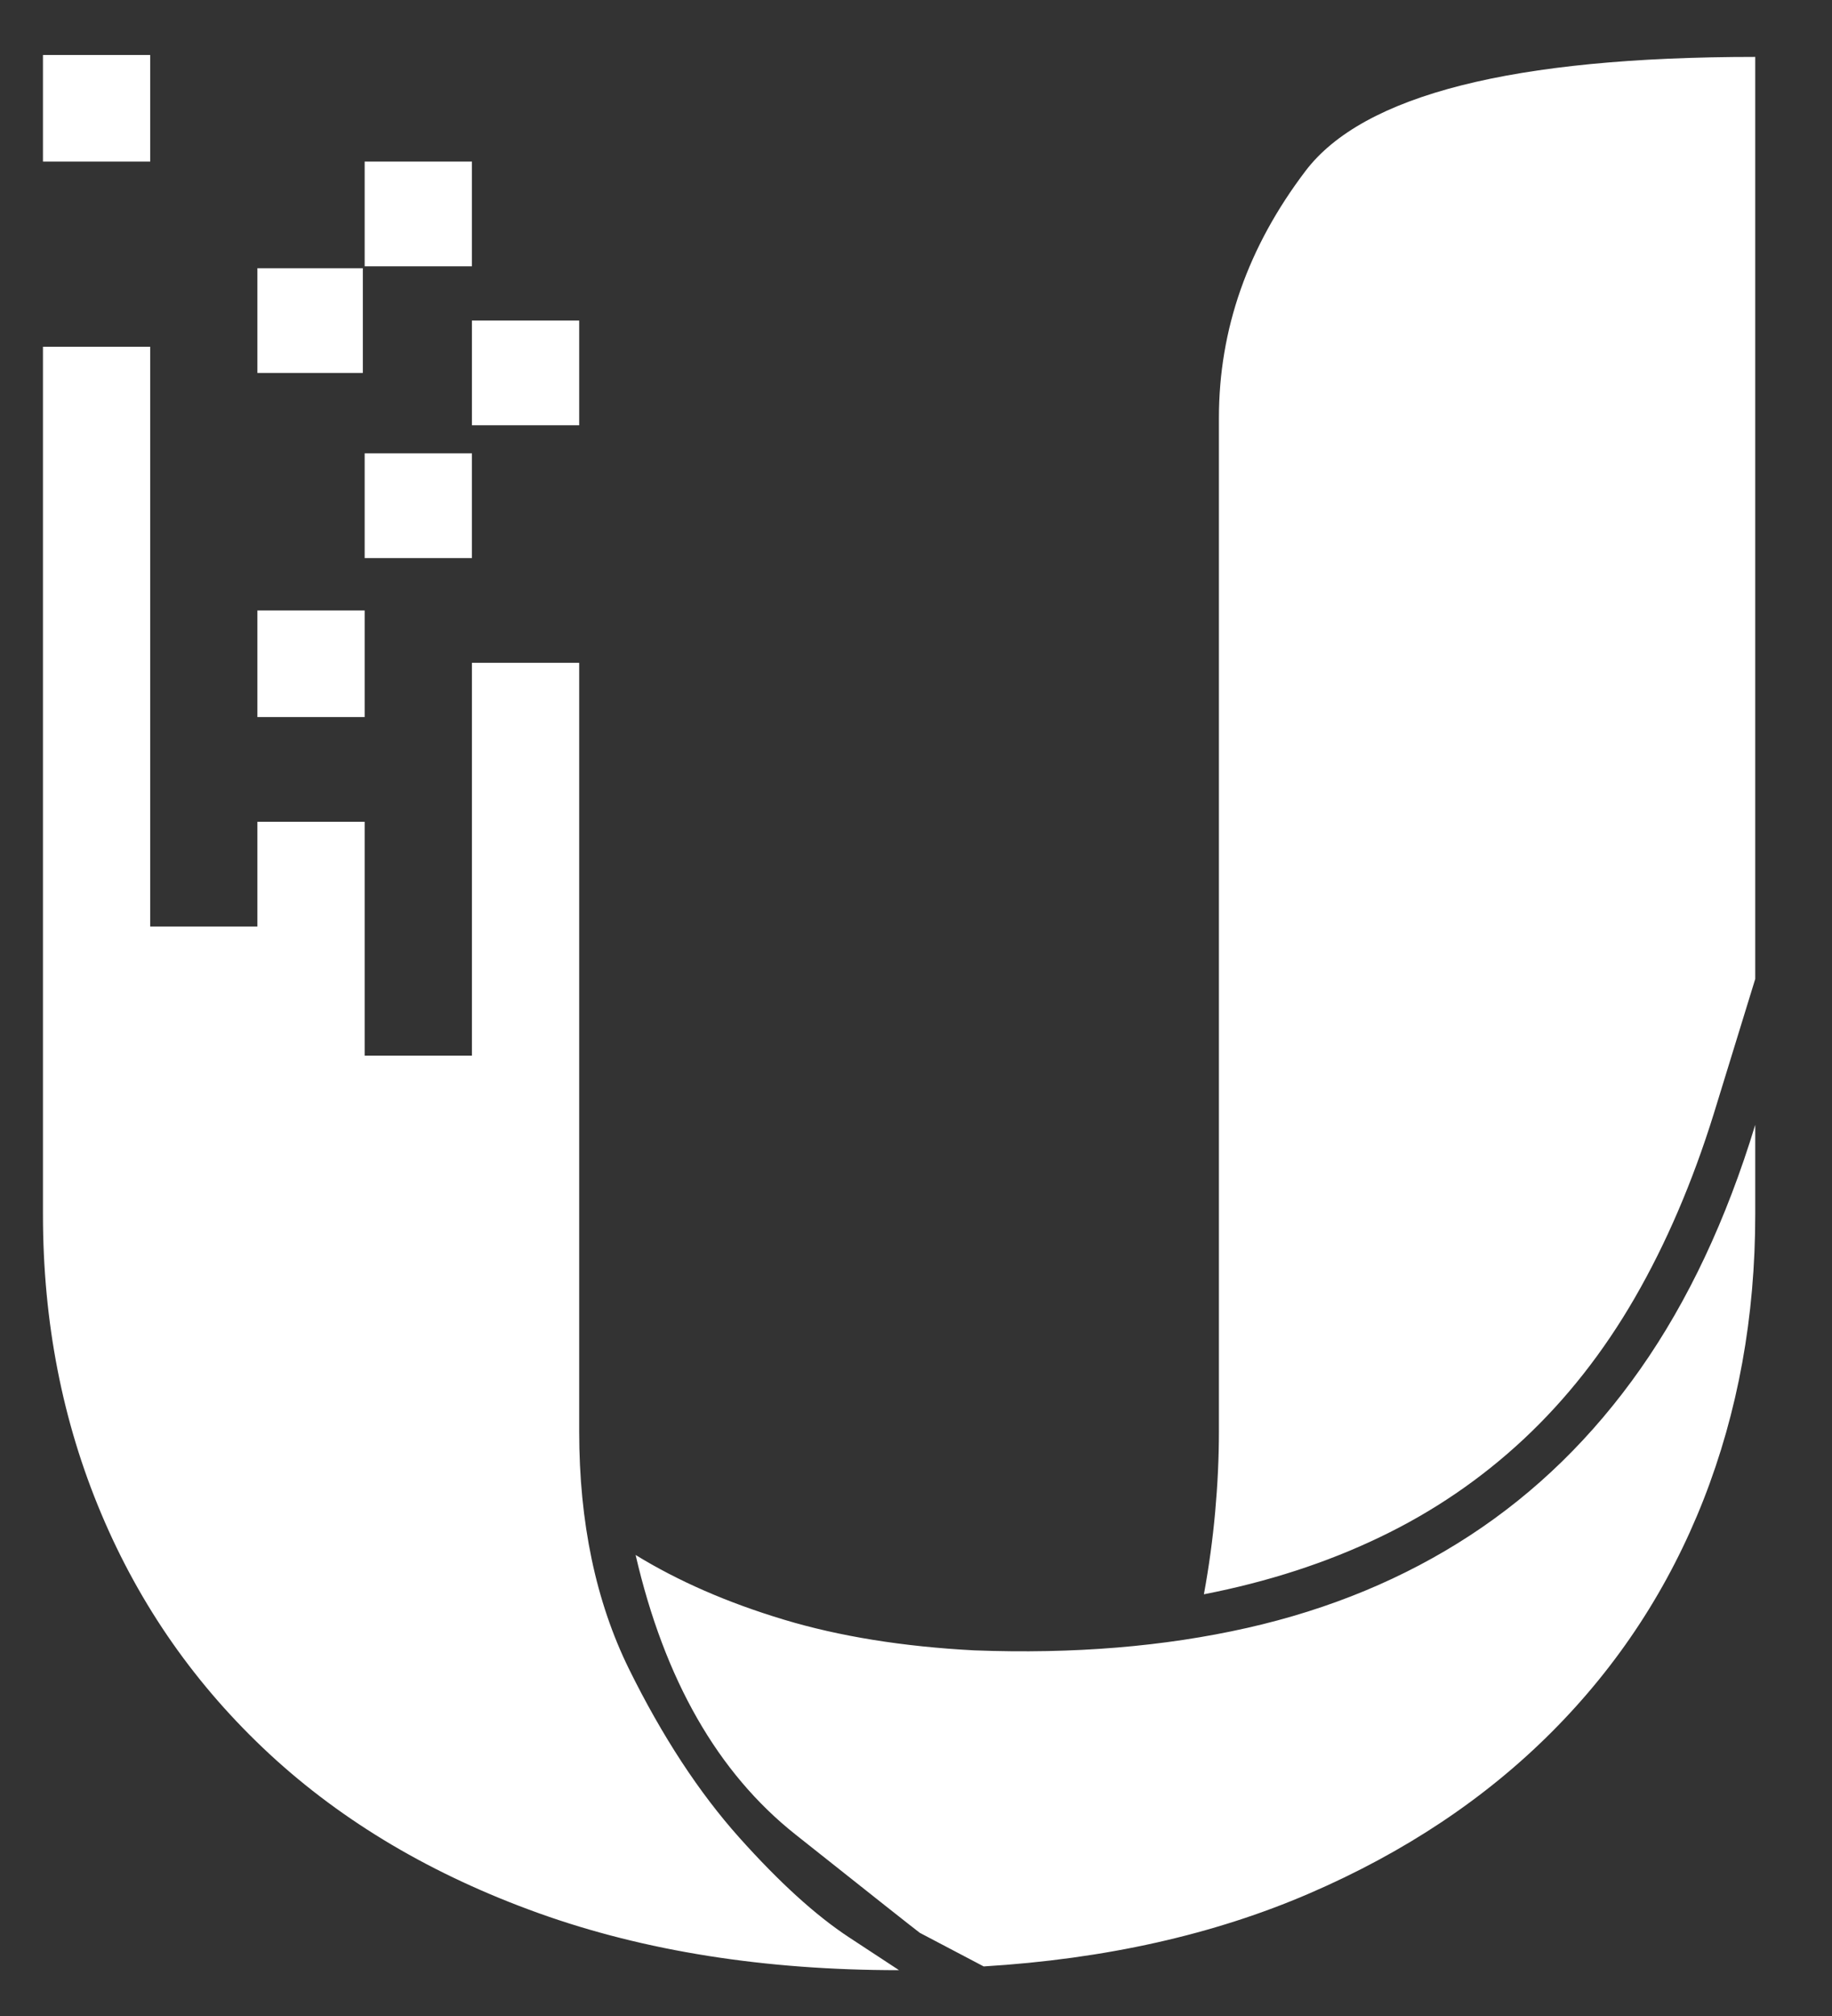 <svg width="20" height="22" viewBox="0 0 20 22" fill="none"
  xmlns="http://www.w3.org/2000/svg">
  <rect x="0" y="0" width="20" height="22" fill="#333333" stroke="none"/>
  <path fill-rule="evenodd" clip-rule="evenodd" d="M13.307 4.56C13.307 3.594 13.622 2.696 14.252 1.866C14.882 1.036 16.518 0.621 19.162 0.621V10.683L18.71 12.152C18.477 12.901 18.189 13.571 17.847 14.163C17.505 14.755 17.101 15.268 16.635 15.704C16.169 16.139 15.646 16.496 15.063 16.775C14.482 17.054 13.841 17.262 13.143 17.398C13.198 17.098 13.239 16.799 13.266 16.5C13.293 16.2 13.307 15.908 13.307 15.622V4.56ZM3.981 1.763H5.152V2.906H3.981V1.763ZM5.152 3.498H6.323V4.641H5.152V3.498ZM3.981 4.947H5.152V6.09H3.981V4.947ZM2.81 6.662H3.981V7.825H2.81V6.662ZM0.469 0.6H1.64V1.763H0.469V0.6ZM6.323 15.622C6.323 16.615 6.505 17.479 6.867 18.214C7.23 18.949 7.631 19.561 8.069 20.051C8.507 20.541 8.908 20.905 9.271 21.143L9.815 21.5C8.35 21.5 7.039 21.293 5.881 20.878C4.724 20.463 3.745 19.884 2.944 19.143C2.143 18.401 1.53 17.527 1.106 16.52C0.681 15.513 0.469 14.425 0.469 13.254V3.784H1.64V10.111H2.81V8.968H3.981V11.52H5.152V7.233H6.323V15.622ZM10.637 18.01C11.719 18.051 12.711 17.969 13.615 17.765C14.519 17.561 15.331 17.224 16.049 16.755C16.768 16.285 17.388 15.68 17.909 14.938C18.429 14.197 18.847 13.309 19.162 12.275V13.254C19.162 14.37 18.973 15.408 18.597 16.367C18.22 17.326 17.669 18.17 16.943 18.898C16.217 19.626 15.334 20.214 14.293 20.663C13.252 21.112 12.068 21.378 10.739 21.459L10.041 21.092C9.986 21.051 9.534 20.694 8.685 20.02C7.836 19.347 7.254 18.33 6.939 16.969C7.405 17.255 7.942 17.489 8.552 17.673C9.161 17.857 9.856 17.969 10.637 18.01ZM2.81 2.927H3.961V4.07H2.81V2.927Z" fill="white"/>
</svg>
